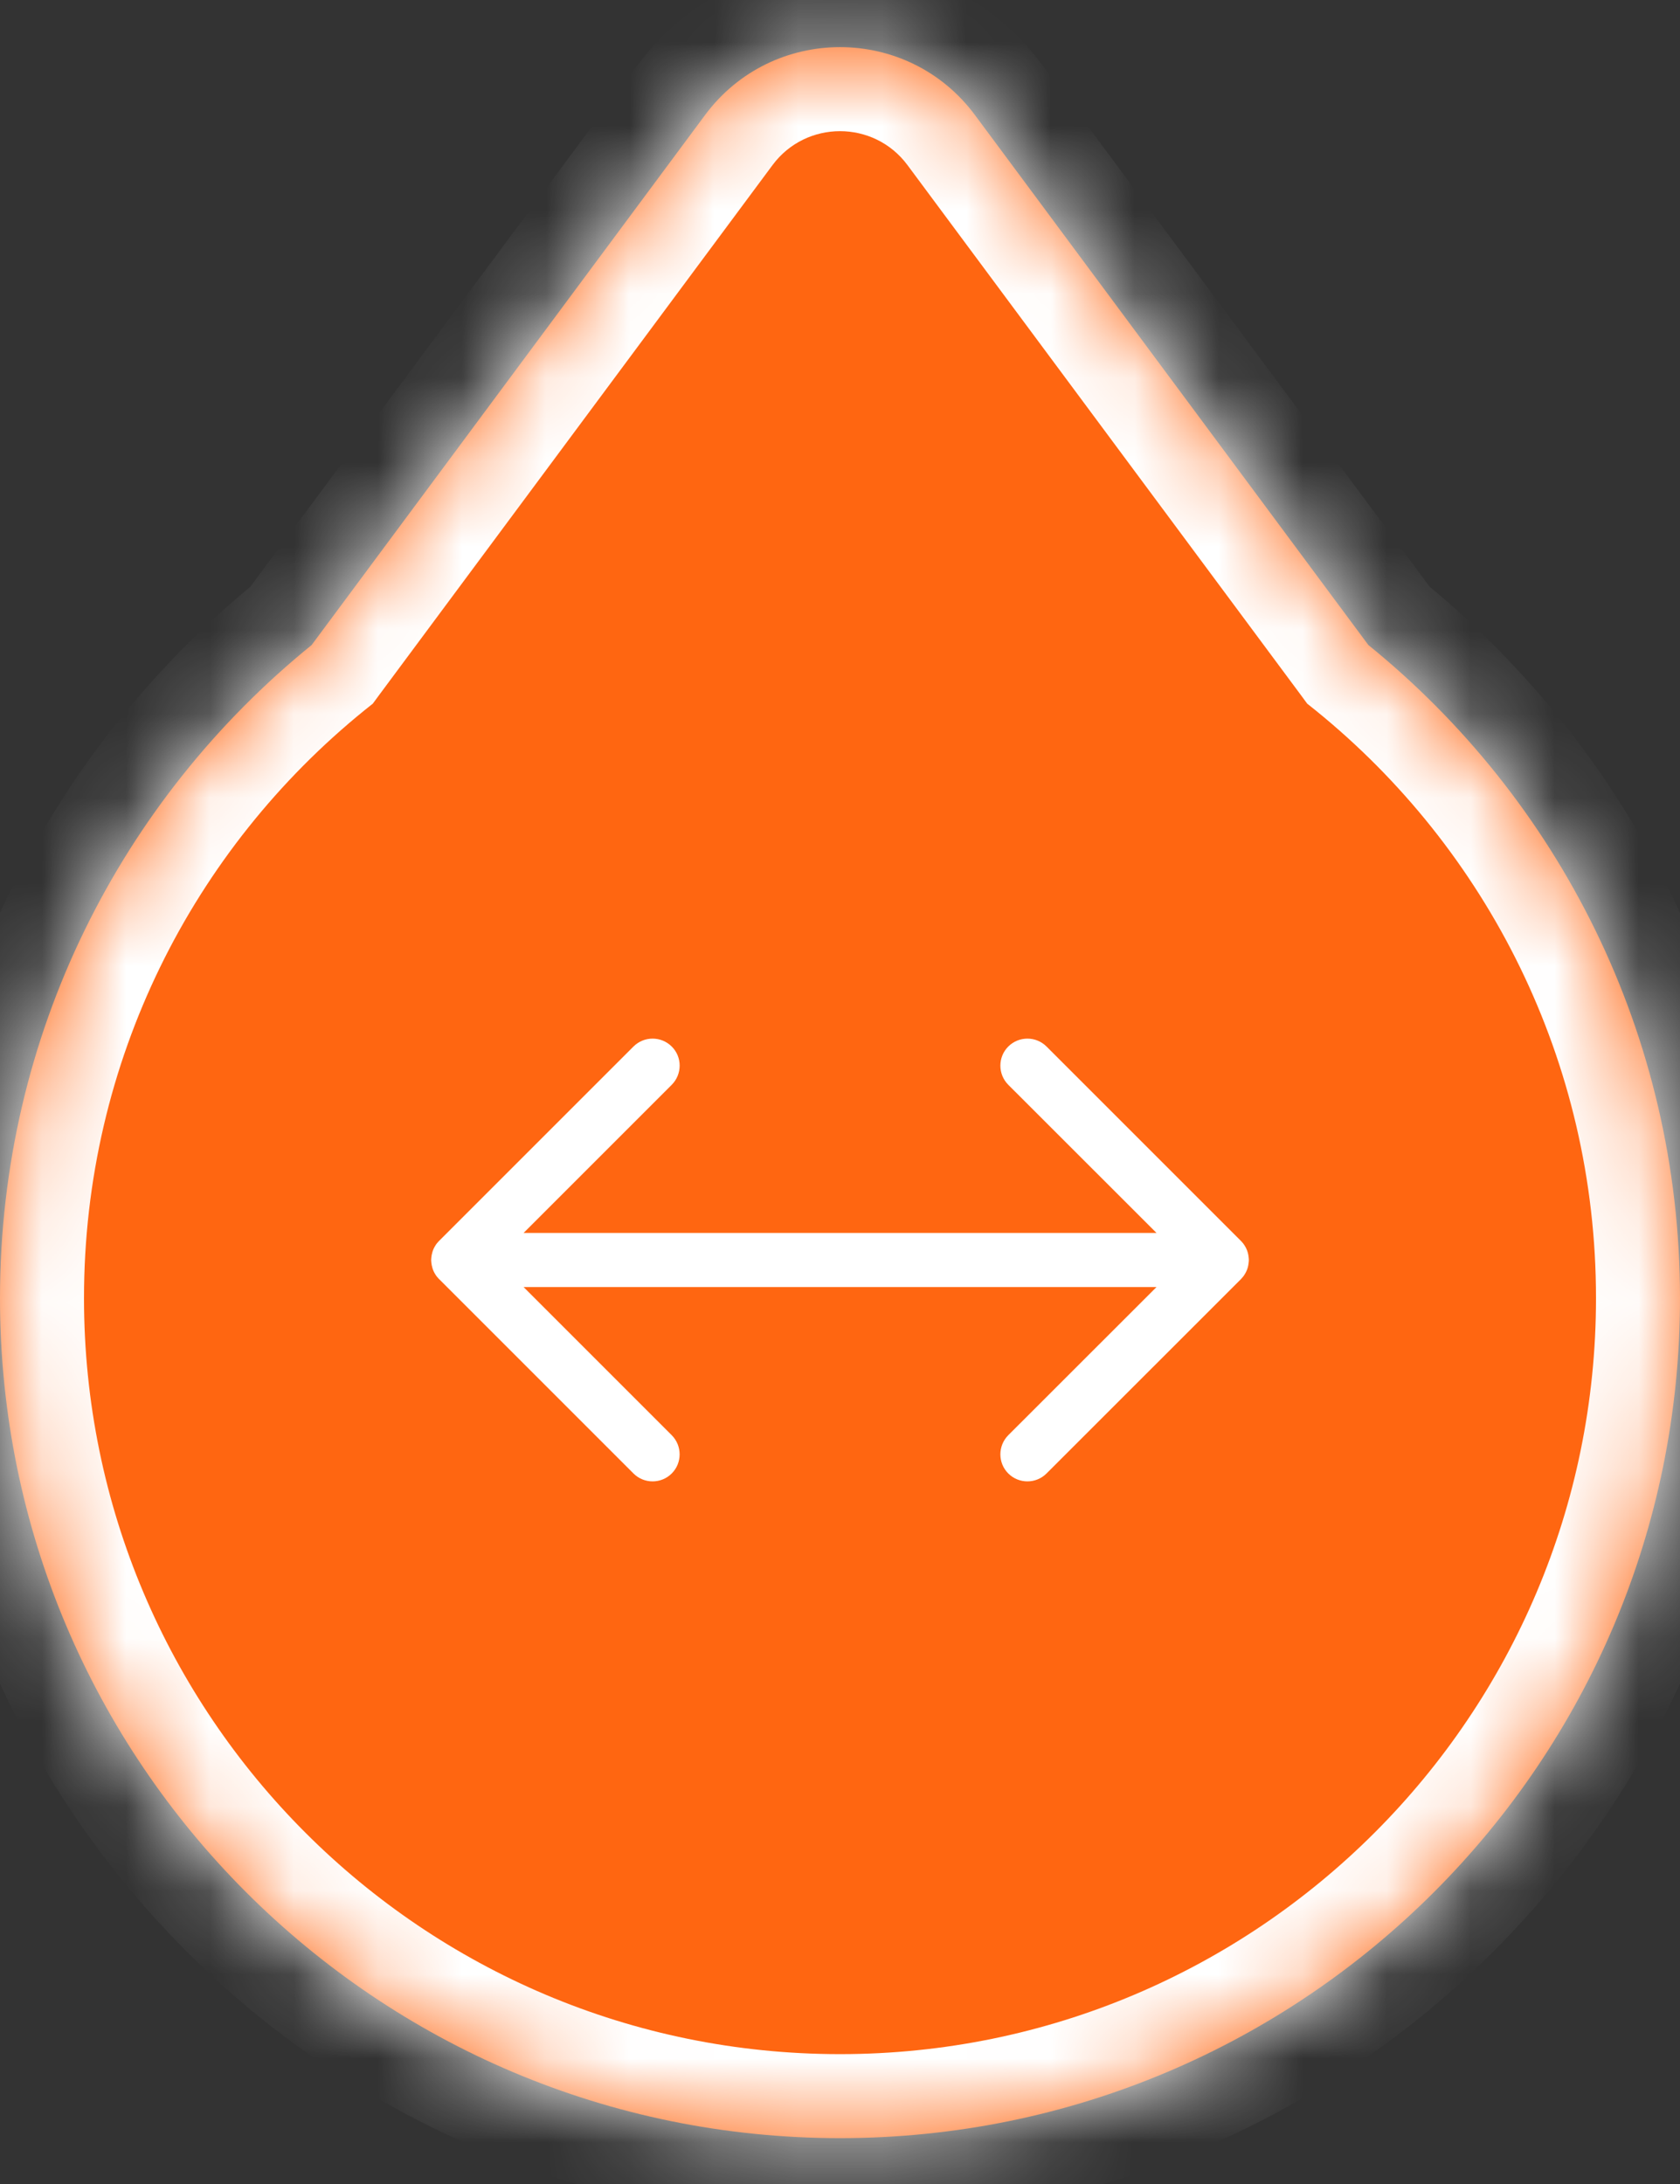 <svg width="20" height="26" viewBox="0 0 20 26" fill="none" xmlns="http://www.w3.org/2000/svg">
<rect x="0" y="0" width="20" height="26" fill="#333333" stroke="none"/>
<mask id="path-1-inside-1_92_396" fill="white">
<path fill-rule="evenodd" clip-rule="evenodd" d="M11.606 1.369C10.806 0.292 9.194 0.292 8.394 1.369L3.71 7.679C1.447 9.513 0 12.314 0 15.454C0 20.977 4.477 25.454 10 25.454C15.523 25.454 20 20.977 20 15.454C20 12.314 18.553 9.513 16.29 7.679L11.606 1.369Z"/>
</mask>
<path fill-rule="evenodd" clip-rule="evenodd" d="M11.606 1.369C10.806 0.292 9.194 0.292 8.394 1.369L3.71 7.679C1.447 9.513 0 12.314 0 15.454C0 20.977 4.477 25.454 10 25.454C15.523 25.454 20 20.977 20 15.454C20 12.314 18.553 9.513 16.29 7.679L11.606 1.369Z" fill="#FF6611"/>
<path d="M8.394 1.369L7.591 0.773L7.591 0.773L8.394 1.369ZM11.606 1.369L12.409 0.773V0.773L11.606 1.369ZM3.71 7.679L4.339 8.456L4.438 8.377L4.513 8.275L3.71 7.679ZM16.29 7.679L15.487 8.275L15.562 8.377L15.661 8.456L16.29 7.679ZM9.197 1.965C9.597 1.427 10.403 1.427 10.803 1.965L12.409 0.773C11.209 -0.843 8.791 -0.843 7.591 0.773L9.197 1.965ZM4.513 8.275L9.197 1.965L7.591 0.773L2.907 7.083L4.513 8.275ZM1 15.454C1 12.629 2.301 10.108 4.339 8.456L3.081 6.902C0.593 8.917 -1 12 -1 15.454H1ZM10 24.454C5.029 24.454 1 20.424 1 15.454H-1C-1 21.529 3.925 26.454 10 26.454V24.454ZM19 15.454C19 20.424 14.971 24.454 10 24.454V26.454C16.075 26.454 21 21.529 21 15.454H19ZM15.661 8.456C17.7 10.108 19 12.629 19 15.454H21C21 12 19.407 8.917 16.919 6.902L15.661 8.456ZM10.803 1.965L15.487 8.275L17.093 7.083L12.409 0.773L10.803 1.965Z" fill="white" mask="url(#path-1-inside-1_92_396)"/>
<path d="M7.46 14.678L13.768 14.678L12.003 12.914C11.878 12.788 11.878 12.584 12.003 12.459C12.129 12.333 12.333 12.333 12.459 12.459L14.773 14.773C14.774 14.774 14.776 14.776 14.778 14.778L14.781 14.781L14.783 14.784C14.785 14.785 14.786 14.787 14.787 14.788L14.789 14.79C14.79 14.791 14.791 14.793 14.793 14.795L14.793 14.796C14.797 14.799 14.8 14.803 14.803 14.807L14.803 14.808C14.811 14.818 14.818 14.829 14.824 14.84L14.824 14.84C14.825 14.842 14.827 14.844 14.828 14.847L14.828 14.847C14.829 14.849 14.83 14.851 14.831 14.853L14.832 14.854C14.833 14.856 14.834 14.858 14.835 14.86L14.835 14.861C14.836 14.863 14.837 14.865 14.838 14.867L14.839 14.869L14.841 14.874L14.842 14.877L14.844 14.88L14.845 14.884L14.847 14.887C14.847 14.889 14.848 14.891 14.848 14.893L14.849 14.894C14.85 14.896 14.85 14.899 14.851 14.901L14.851 14.901C14.852 14.903 14.853 14.906 14.853 14.908L14.854 14.909C14.859 14.928 14.863 14.948 14.865 14.969L14.865 14.97C14.866 14.973 14.866 14.975 14.866 14.977L14.866 14.979C14.866 14.981 14.866 14.982 14.866 14.984L14.867 14.989L14.867 14.992C14.867 14.995 14.867 14.998 14.867 15C14.867 15.003 14.867 15.005 14.867 15.008L14.867 15.012L14.866 15.016C14.866 15.018 14.866 15.02 14.866 15.021L14.866 15.024C14.866 15.026 14.866 15.028 14.865 15.03L14.865 15.031C14.863 15.052 14.859 15.072 14.854 15.092L14.853 15.092C14.853 15.094 14.852 15.097 14.851 15.099L14.851 15.099C14.851 15.102 14.85 15.104 14.849 15.106L14.848 15.107C14.848 15.109 14.847 15.111 14.847 15.113L14.845 15.116L14.844 15.12L14.842 15.123L14.841 15.127L14.839 15.131L14.838 15.133C14.837 15.135 14.836 15.137 14.835 15.139L14.835 15.14C14.834 15.142 14.833 15.144 14.832 15.146L14.831 15.147C14.83 15.149 14.829 15.151 14.828 15.153L14.828 15.154C14.827 15.156 14.825 15.158 14.824 15.16L14.824 15.16C14.818 15.171 14.811 15.182 14.803 15.193L14.803 15.193C14.8 15.197 14.797 15.201 14.793 15.205L14.793 15.205C14.791 15.207 14.79 15.209 14.789 15.21L14.787 15.212L14.783 15.216L14.781 15.219C14.78 15.22 14.779 15.221 14.778 15.222C14.776 15.224 14.774 15.226 14.773 15.228L12.459 17.541C12.333 17.667 12.129 17.667 12.003 17.541C11.878 17.416 11.878 17.212 12.003 17.086L13.768 15.322L6.233 15.322L7.997 17.086C8.122 17.212 8.122 17.416 7.997 17.541C7.871 17.667 7.667 17.667 7.541 17.541L5.228 15.228C5.226 15.226 5.224 15.224 5.222 15.222L5.219 15.219L5.217 15.216C5.215 15.215 5.214 15.213 5.213 15.212L5.212 15.21C5.21 15.209 5.209 15.207 5.207 15.205L5.207 15.205C5.203 15.201 5.2 15.197 5.197 15.193L5.197 15.193C5.189 15.182 5.182 15.171 5.176 15.16L5.176 15.16C5.175 15.158 5.173 15.156 5.172 15.154L5.172 15.153C5.171 15.151 5.17 15.149 5.169 15.147L5.168 15.146C5.167 15.144 5.166 15.142 5.165 15.14L5.165 15.139C5.164 15.137 5.163 15.135 5.162 15.133L5.161 15.131L5.159 15.127L5.158 15.123L5.156 15.12L5.155 15.116L5.154 15.113L5.152 15.107L5.151 15.106C5.15 15.104 5.15 15.102 5.149 15.099L5.149 15.099C5.148 15.097 5.147 15.094 5.147 15.092L5.147 15.091C5.141 15.072 5.137 15.052 5.135 15.031L5.135 15.03C5.135 15.028 5.134 15.026 5.134 15.024L5.134 15.021C5.134 15.02 5.134 15.018 5.134 15.016L5.134 15.012L5.133 15.008C5.133 15.005 5.133 15.003 5.133 15C5.133 14.997 5.133 14.995 5.133 14.992L5.134 14.988C5.134 14.987 5.134 14.986 5.134 14.984C5.134 14.982 5.134 14.98 5.134 14.979L5.134 14.977C5.134 14.975 5.135 14.973 5.135 14.97L5.135 14.969C5.137 14.948 5.141 14.928 5.147 14.909L5.147 14.908C5.147 14.906 5.148 14.903 5.149 14.901L5.149 14.901C5.15 14.899 5.151 14.896 5.151 14.894L5.152 14.893L5.154 14.887L5.155 14.884L5.156 14.88L5.158 14.877L5.159 14.873L5.161 14.869L5.162 14.867C5.163 14.865 5.164 14.863 5.165 14.861L5.165 14.86C5.166 14.858 5.167 14.856 5.168 14.854L5.169 14.853C5.17 14.851 5.171 14.849 5.172 14.847L5.172 14.847C5.173 14.844 5.175 14.842 5.176 14.84L5.176 14.84C5.182 14.829 5.189 14.818 5.197 14.807L5.197 14.807C5.2 14.803 5.204 14.799 5.207 14.795L5.207 14.795C5.209 14.793 5.21 14.791 5.212 14.79L5.213 14.788C5.214 14.787 5.216 14.785 5.217 14.784L5.219 14.781L5.222 14.778C5.224 14.776 5.226 14.774 5.228 14.772L7.541 12.459C7.667 12.333 7.871 12.333 7.997 12.459C8.123 12.584 8.122 12.788 7.997 12.914L6.233 14.678L7.46 14.678L7.46 14.678Z" fill="white"/>
</svg>
